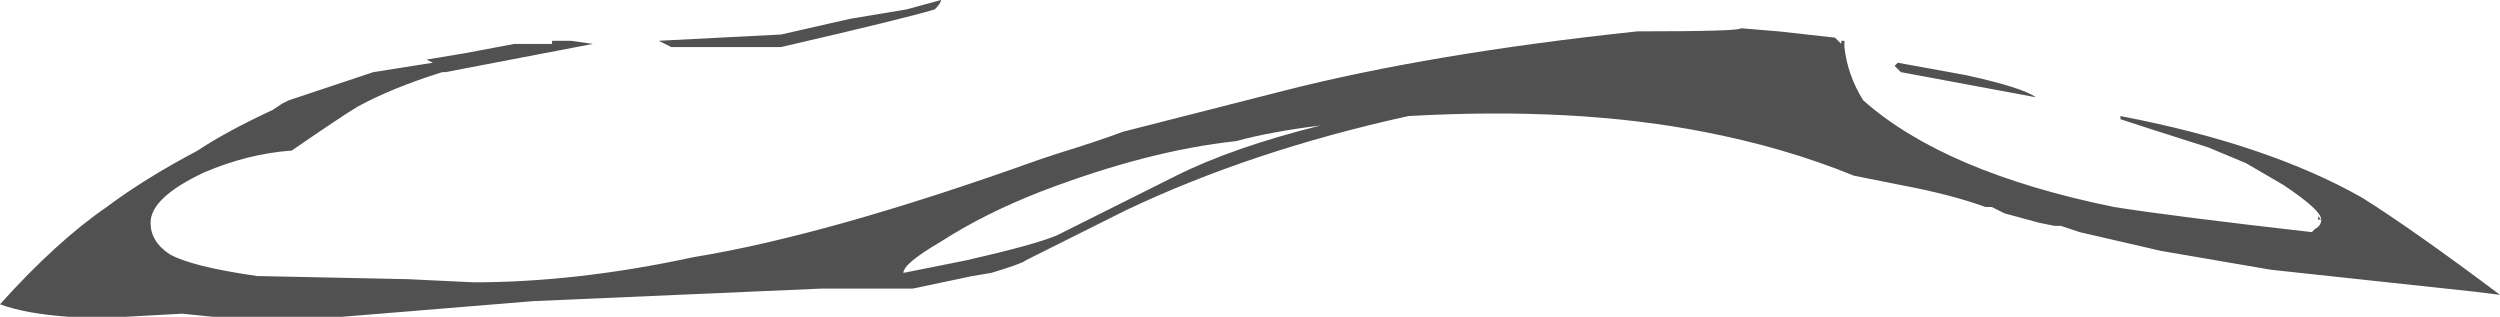 <?xml version="1.0" encoding="UTF-8" standalone="no"?>
<svg xmlns:ffdec="https://www.free-decompiler.com/flash" xmlns:xlink="http://www.w3.org/1999/xlink" ffdec:objectType="shape" height="5.05px" width="39.85px" xmlns="http://www.w3.org/2000/svg">
  <g transform="matrix(1.0, 0.0, 0.0, 1.0, 20.25, 6.75)">
    <path d="M2.2 -4.9 Q-0.3 -4.35 -2.3 -3.4 -3.6 -2.75 -4.0 -2.55 L-3.9 -2.6 Q-3.95 -2.55 -4.45 -2.4 L-4.75 -2.35 -5.7 -2.15 -7.15 -2.15 -11.75 -1.95 -14.8 -1.7 -16.85 -1.7 -17.35 -1.75 -18.25 -1.7 -19.15 -1.7 Q-19.85 -1.75 -20.25 -1.9 -19.35 -2.9 -18.55 -3.45 -17.95 -3.9 -17.1 -4.35 -16.65 -4.65 -15.9 -5.0 L-15.75 -5.1 -15.65 -5.15 -14.3 -5.6 -13.35 -5.75 -13.45 -5.8 -12.85 -5.9 -12.05 -6.05 -11.45 -6.05 -11.45 -6.1 -11.15 -6.1 -10.8 -6.05 -13.15 -5.6 -13.2 -5.6 Q-14.0 -5.35 -14.55 -5.05 -14.8 -4.9 -15.6 -4.35 -16.3 -4.3 -17.0 -4.0 -17.85 -3.6 -17.85 -3.2 -17.85 -2.9 -17.55 -2.7 -17.2 -2.5 -16.15 -2.35 L-13.75 -2.3 -12.7 -2.25 Q-11.05 -2.25 -9.2 -2.65 -7.05 -3.0 -3.7 -4.2 L-3.4 -4.3 Q-2.75 -4.5 -2.35 -4.65 L0.2 -5.3 Q2.55 -5.9 5.85 -6.25 7.5 -6.25 7.5 -6.3 L8.1 -6.25 9.0 -6.15 9.1 -6.05 9.1 -6.1 9.15 -6.1 9.15 -6.0 9.15 -6.0 Q9.2 -5.55 9.45 -5.15 10.75 -4.0 13.45 -3.45 14.4 -3.3 16.6 -3.05 L16.65 -3.1 Q16.75 -3.15 16.75 -3.25 16.75 -3.4 16.15 -3.8 L15.55 -4.15 14.95 -4.4 Q13.85 -4.75 13.55 -4.85 L13.55 -4.9 Q15.9 -4.45 17.4 -3.6 18.2 -3.1 19.6 -2.05 L19.2 -2.1 15.95 -2.45 14.2 -2.75 12.9 -3.05 12.6 -3.15 12.5 -3.15 12.25 -3.2 11.7 -3.35 11.5 -3.45 11.4 -3.45 Q10.85 -3.65 10.05 -3.8 L9.3 -3.95 Q8.2 -4.4 6.9 -4.65 4.85 -5.05 2.2 -4.9 M9.95 -5.7 L10.0 -5.75 11.1 -5.55 Q12.0 -5.35 12.2 -5.2 L10.05 -5.6 9.95 -5.7 M16.7 -3.25 L16.7 -3.3 16.75 -3.25 16.7 -3.25 M-6.7 -6.45 L-5.8 -6.6 -5.25 -6.75 Q-5.25 -6.7 -5.35 -6.6 -5.85 -6.45 -7.8 -6.0 L-9.55 -6.0 -9.75 -6.1 -7.8 -6.2 -6.7 -6.45 M-3.4 -3.0 L-1.5 -3.95 Q-0.6 -4.4 0.8 -4.75 0.0 -4.65 -0.55 -4.5 -1.95 -4.35 -3.65 -3.7 -4.55 -3.35 -5.25 -2.9 -5.85 -2.55 -5.85 -2.4 L-4.85 -2.6 Q-3.75 -2.85 -3.4 -3.0" fill="#262626" fill-opacity="0.8" fill-rule="evenodd" stroke="none"/>
  </g>
</svg>
